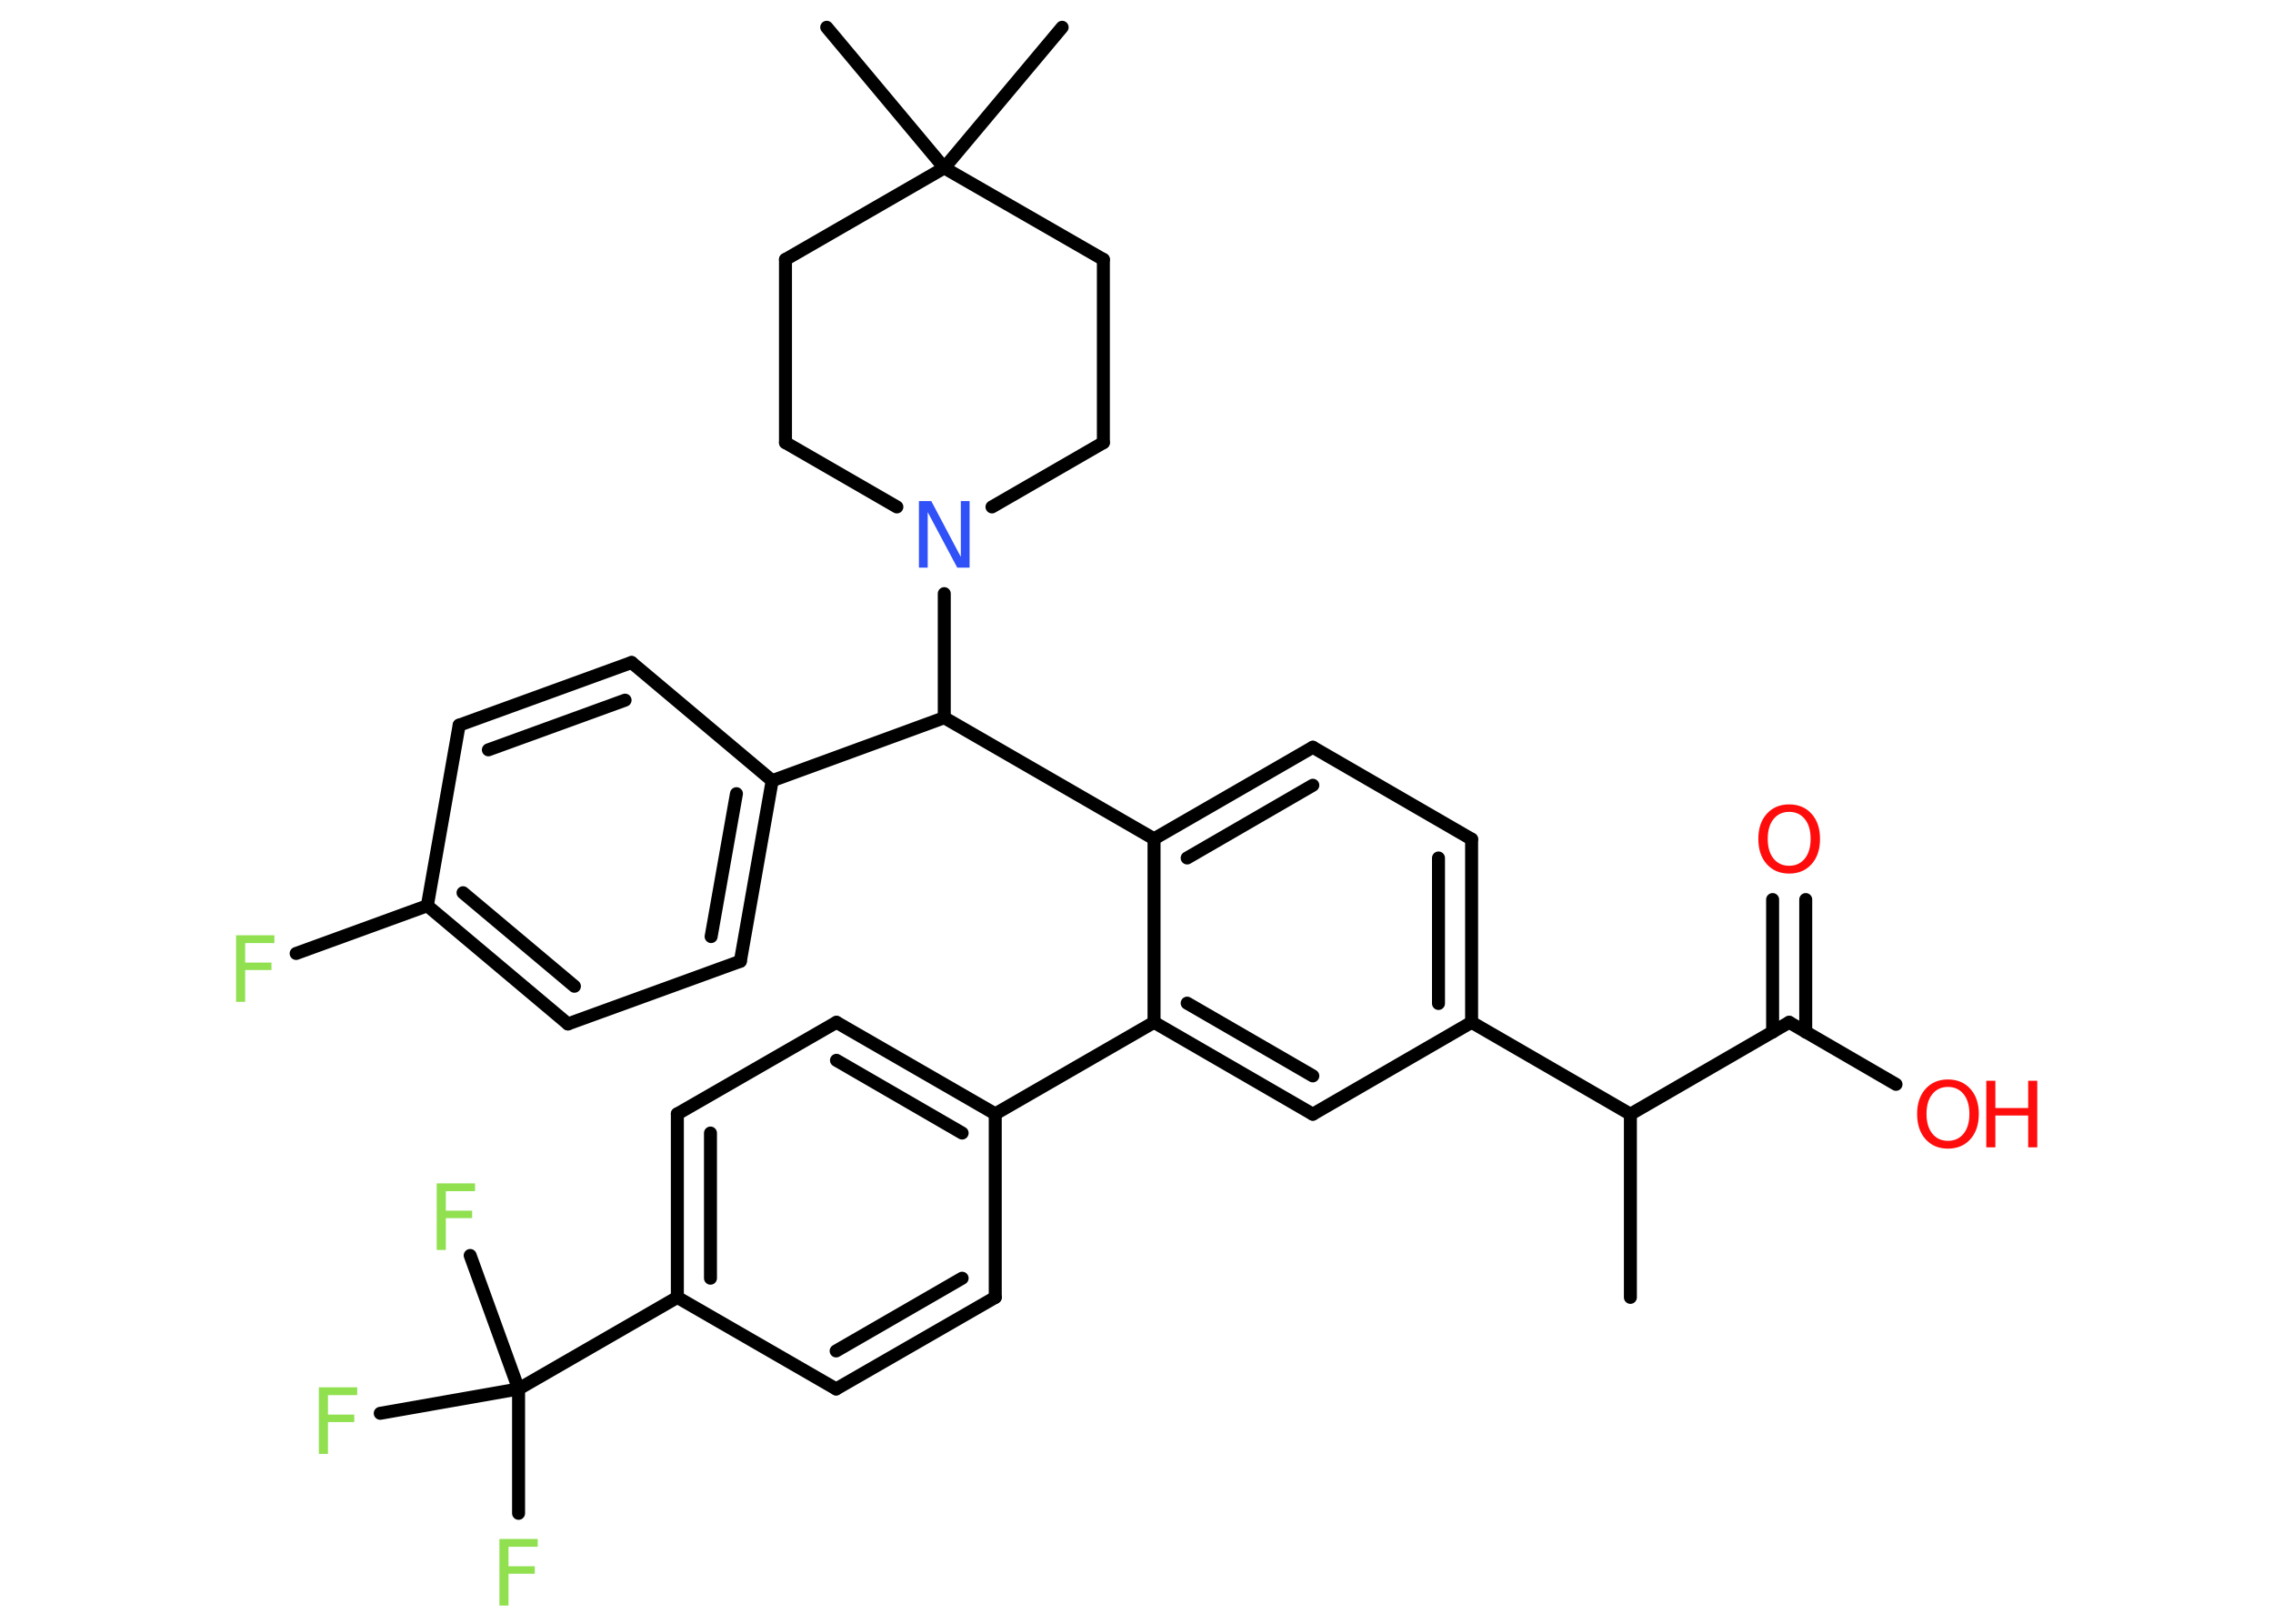 <?xml version='1.0' encoding='UTF-8'?>
<!DOCTYPE svg PUBLIC "-//W3C//DTD SVG 1.1//EN" "http://www.w3.org/Graphics/SVG/1.1/DTD/svg11.dtd">
<svg version='1.2' xmlns='http://www.w3.org/2000/svg' xmlns:xlink='http://www.w3.org/1999/xlink' width='70.0mm' height='50.0mm' viewBox='0 0 70.0 50.0'>
  <desc>Generated by the Chemistry Development Kit (http://github.com/cdk)</desc>
  <g stroke-linecap='round' stroke-linejoin='round' stroke='#000000' stroke-width='.4' fill='#90E050'>
    <rect x='.0' y='.0' width='70.0' height='50.0' fill='#FFFFFF' stroke='none'/>
    <g id='mol1' class='mol'>
      <line id='mol1bnd1' class='bond' x1='50.21' y1='39.95' x2='50.21' y2='34.31'/>
      <line id='mol1bnd2' class='bond' x1='50.21' y1='34.31' x2='55.1' y2='31.48'/>
      <g id='mol1bnd3' class='bond'>
        <line x1='54.59' y1='31.78' x2='54.59' y2='27.7'/>
        <line x1='55.61' y1='31.78' x2='55.61' y2='27.7'/>
      </g>
      <line id='mol1bnd4' class='bond' x1='55.1' y1='31.48' x2='58.39' y2='33.39'/>
      <line id='mol1bnd5' class='bond' x1='50.21' y1='34.31' x2='45.32' y2='31.48'/>
      <g id='mol1bnd6' class='bond'>
        <line x1='45.32' y1='31.48' x2='45.32' y2='25.84'/>
        <line x1='44.3' y1='30.9' x2='44.3' y2='26.42'/>
      </g>
      <line id='mol1bnd7' class='bond' x1='45.32' y1='25.84' x2='40.43' y2='23.01'/>
      <g id='mol1bnd8' class='bond'>
        <line x1='40.43' y1='23.01' x2='35.54' y2='25.83'/>
        <line x1='40.43' y1='24.18' x2='36.56' y2='26.42'/>
      </g>
      <line id='mol1bnd9' class='bond' x1='35.54' y1='25.83' x2='29.08' y2='22.1'/>
      <line id='mol1bnd10' class='bond' x1='29.08' y1='22.1' x2='23.78' y2='24.04'/>
      <g id='mol1bnd11' class='bond'>
        <line x1='22.8' y1='29.6' x2='23.78' y2='24.04'/>
        <line x1='21.9' y1='28.84' x2='22.68' y2='24.44'/>
      </g>
      <line id='mol1bnd12' class='bond' x1='22.8' y1='29.6' x2='17.49' y2='31.53'/>
      <g id='mol1bnd13' class='bond'>
        <line x1='13.16' y1='27.89' x2='17.49' y2='31.53'/>
        <line x1='14.26' y1='27.49' x2='17.69' y2='30.37'/>
      </g>
      <line id='mol1bnd14' class='bond' x1='13.16' y1='27.89' x2='9.12' y2='29.36'/>
      <line id='mol1bnd15' class='bond' x1='13.16' y1='27.89' x2='14.14' y2='22.33'/>
      <g id='mol1bnd16' class='bond'>
        <line x1='19.45' y1='20.4' x2='14.14' y2='22.33'/>
        <line x1='19.25' y1='21.56' x2='15.04' y2='23.09'/>
      </g>
      <line id='mol1bnd17' class='bond' x1='23.78' y1='24.04' x2='19.45' y2='20.4'/>
      <line id='mol1bnd18' class='bond' x1='29.08' y1='22.1' x2='29.08' y2='18.28'/>
      <line id='mol1bnd19' class='bond' x1='27.62' y1='15.61' x2='24.19' y2='13.63'/>
      <line id='mol1bnd20' class='bond' x1='24.19' y1='13.63' x2='24.19' y2='7.99'/>
      <line id='mol1bnd21' class='bond' x1='24.19' y1='7.99' x2='29.08' y2='5.17'/>
      <line id='mol1bnd22' class='bond' x1='29.08' y1='5.17' x2='32.71' y2='.84'/>
      <line id='mol1bnd23' class='bond' x1='29.08' y1='5.17' x2='25.46' y2='.84'/>
      <line id='mol1bnd24' class='bond' x1='29.08' y1='5.17' x2='33.98' y2='7.99'/>
      <line id='mol1bnd25' class='bond' x1='33.98' y1='7.99' x2='33.98' y2='13.63'/>
      <line id='mol1bnd26' class='bond' x1='30.55' y1='15.61' x2='33.98' y2='13.63'/>
      <line id='mol1bnd27' class='bond' x1='35.54' y1='25.83' x2='35.54' y2='31.48'/>
      <line id='mol1bnd28' class='bond' x1='35.54' y1='31.48' x2='30.65' y2='34.3'/>
      <g id='mol1bnd29' class='bond'>
        <line x1='30.65' y1='34.3' x2='25.76' y2='31.48'/>
        <line x1='29.63' y1='34.89' x2='25.76' y2='32.65'/>
      </g>
      <line id='mol1bnd30' class='bond' x1='25.76' y1='31.48' x2='20.86' y2='34.3'/>
      <g id='mol1bnd31' class='bond'>
        <line x1='20.86' y1='34.3' x2='20.86' y2='39.95'/>
        <line x1='21.88' y1='34.89' x2='21.88' y2='39.36'/>
      </g>
      <line id='mol1bnd32' class='bond' x1='20.86' y1='39.95' x2='15.97' y2='42.77'/>
      <line id='mol1bnd33' class='bond' x1='15.97' y1='42.77' x2='15.97' y2='46.6'/>
      <line id='mol1bnd34' class='bond' x1='15.97' y1='42.77' x2='11.71' y2='43.52'/>
      <line id='mol1bnd35' class='bond' x1='15.97' y1='42.77' x2='14.48' y2='38.66'/>
      <line id='mol1bnd36' class='bond' x1='20.86' y1='39.95' x2='25.75' y2='42.77'/>
      <g id='mol1bnd37' class='bond'>
        <line x1='25.75' y1='42.77' x2='30.65' y2='39.95'/>
        <line x1='25.75' y1='41.6' x2='29.63' y2='39.36'/>
      </g>
      <line id='mol1bnd38' class='bond' x1='30.65' y1='34.3' x2='30.65' y2='39.95'/>
      <g id='mol1bnd39' class='bond'>
        <line x1='35.54' y1='31.48' x2='40.43' y2='34.31'/>
        <line x1='36.56' y1='30.89' x2='40.43' y2='33.13'/>
      </g>
      <line id='mol1bnd40' class='bond' x1='45.32' y1='31.48' x2='40.43' y2='34.31'/>
      <path id='mol1atm4' class='atom' d='M55.1 25.0q-.3 .0 -.48 .22q-.18 .22 -.18 .61q.0 .39 .18 .61q.18 .22 .48 .22q.3 .0 .48 -.22q.18 -.22 .18 -.61q.0 -.39 -.18 -.61q-.18 -.22 -.48 -.22zM55.1 24.77q.43 .0 .69 .29q.26 .29 .26 .77q.0 .49 -.26 .78q-.26 .29 -.69 .29q-.43 .0 -.69 -.29q-.26 -.29 -.26 -.78q.0 -.48 .26 -.77q.26 -.29 .69 -.29z' stroke='none' fill='#FF0D0D'/>
      <g id='mol1atm5' class='atom'>
        <path d='M59.99 33.47q-.3 .0 -.48 .22q-.18 .22 -.18 .61q.0 .39 .18 .61q.18 .22 .48 .22q.3 .0 .48 -.22q.18 -.22 .18 -.61q.0 -.39 -.18 -.61q-.18 -.22 -.48 -.22zM59.99 33.24q.43 .0 .69 .29q.26 .29 .26 .77q.0 .49 -.26 .78q-.26 .29 -.69 .29q-.43 .0 -.69 -.29q-.26 -.29 -.26 -.78q.0 -.48 .26 -.77q.26 -.29 .69 -.29z' stroke='none' fill='#FF0D0D'/>
        <path d='M61.17 33.28h.28v.84h1.01v-.84h.28v2.05h-.28v-.98h-1.01v.98h-.28v-2.05z' stroke='none' fill='#FF0D0D'/>
      </g>
      <path id='mol1atm15' class='atom' d='M7.27 28.8h1.18v.24h-.9v.6h.81v.23h-.81v.98h-.28v-2.05z' stroke='none'/>
      <path id='mol1atm18' class='atom' d='M28.31 15.43h.37l.91 1.72v-1.72h.27v2.05h-.38l-.91 -1.71v1.71h-.27v-2.05z' stroke='none' fill='#3050F8'/>
      <path id='mol1atm32' class='atom' d='M15.38 47.39h1.18v.24h-.9v.6h.81v.23h-.81v.98h-.28v-2.05z' stroke='none'/>
      <path id='mol1atm33' class='atom' d='M9.82 42.72h1.18v.24h-.9v.6h.81v.23h-.81v.98h-.28v-2.05z' stroke='none'/>
      <path id='mol1atm34' class='atom' d='M13.45 36.44h1.18v.24h-.9v.6h.81v.23h-.81v.98h-.28v-2.05z' stroke='none'/>
    </g>
  </g>
</svg>
